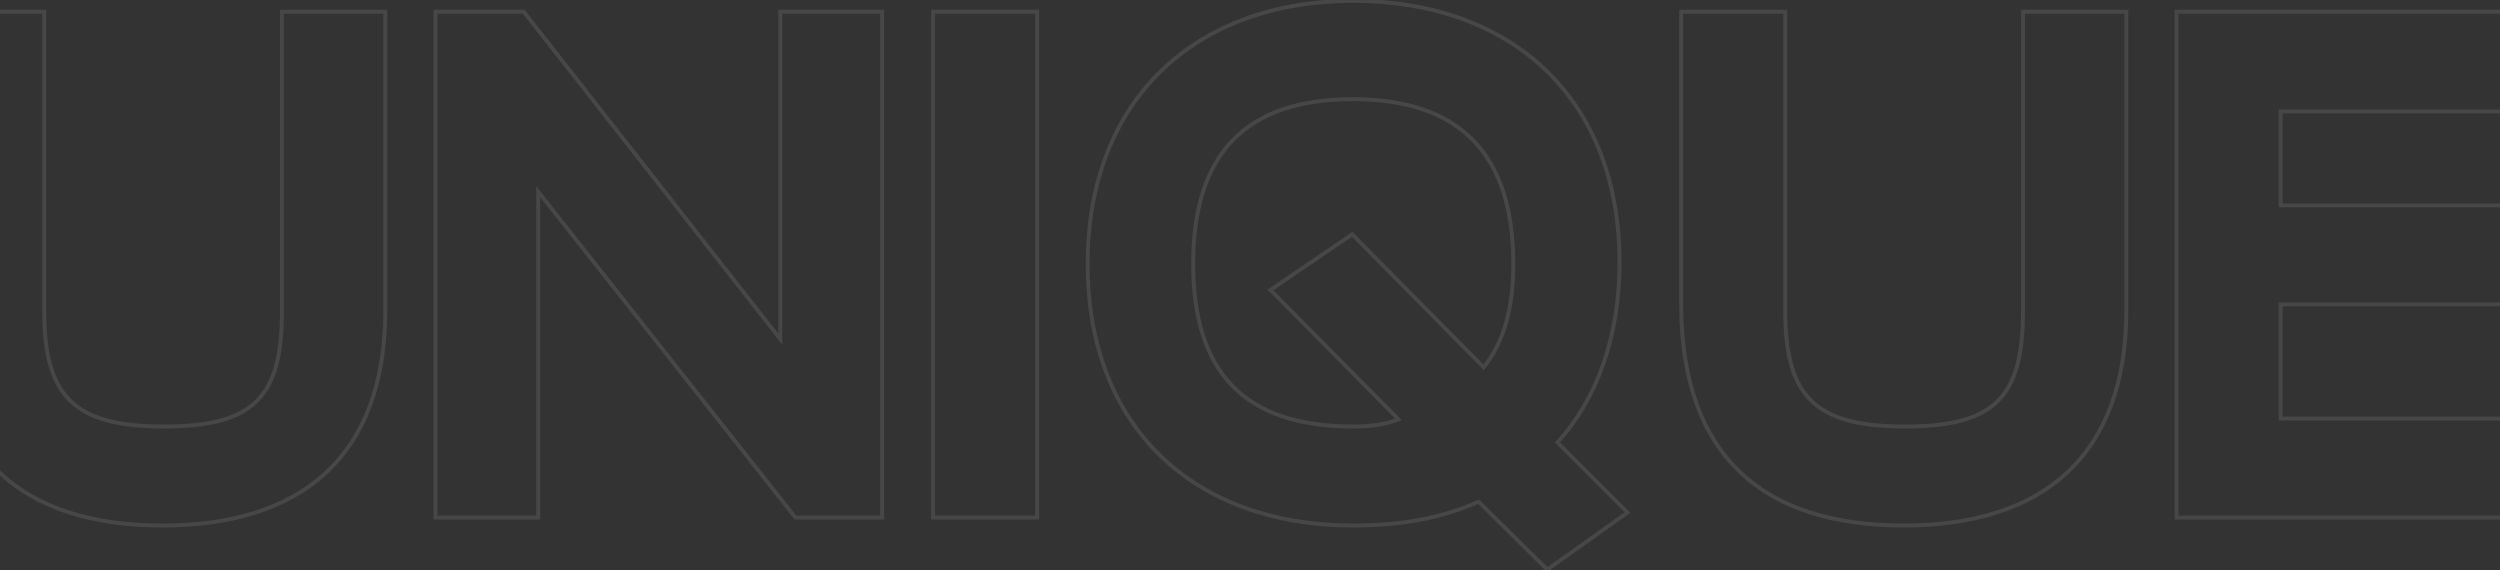 <svg width="1280" height="292" viewBox="0 0 1280 292" fill="none" xmlns="http://www.w3.org/2000/svg">
<rect x="0" y="0" width="1280" height="292" fill="#333333" stroke="none"/>
<g opacity="0.1">
<mask id="path-1-outside-1_0_407" maskUnits="userSpaceOnUse" x="-32" y="-1" width="1343" height="294" fill="black">
<rect fill="white" x="-32" y="-1" width="1343" height="294"/>
<path d="M83.319 269.07C10.429 269.07 -29.531 232.81 -30.641 158.44V6H22.639V159.18C22.639 202.47 37.439 218.38 83.689 218.38C130.309 218.38 144.369 203.21 144.369 159.18V6H197.279V158.81C197.279 234.29 153.619 269.07 83.319 269.07ZM223.012 265V6H268.152L399.502 173.61V6H451.672V265H407.272L275.552 98.13V265H223.012ZM477.748 265V6H531.028V265H477.748ZM757.049 256.86C738.179 265.37 717.089 269.07 692.669 269.07C611.639 269.07 556.879 219.12 556.879 135.13C556.879 50.77 612.379 0.45 692.669 0.45C774.439 0.45 829.199 50.77 829.199 134.39C829.199 172.13 817.729 204.32 797.379 226.52L833.269 262.41L792.199 291.64L757.049 256.86ZM610.899 135.13C610.899 190.63 637.169 218.38 692.669 218.38C701.919 218.38 709.689 217.27 715.979 214.68L650.489 148.45L692.299 119.96L759.639 188.04C769.999 175.09 774.809 158.07 774.809 135.13C774.809 79.63 748.169 50.77 692.669 50.77C637.539 50.77 610.899 78.89 610.899 135.13ZM974.716 269.07C901.826 269.07 861.866 232.81 860.756 158.44V6H914.036V159.18C914.036 202.47 928.836 218.38 975.086 218.38C1021.71 218.38 1035.77 203.21 1035.77 159.18V6H1088.68V158.81C1088.68 234.29 1045.02 269.07 974.716 269.07ZM1114.41 265V6H1309.77V57.06H1167.69V105.16H1303.85V155.85H1167.69V214.31H1309.77V265H1114.41Z"/>
</mask>
<path d="M-30.641 158.44H-31.641V158.447L-31.641 158.455L-30.641 158.44ZM-30.641 6V5H-31.641V6H-30.641ZM22.639 6H23.639V5H22.639V6ZM144.369 6V5H143.369V6H144.369ZM197.279 6H198.279V5H197.279V6ZM83.319 268.07C47.028 268.07 19.103 259.044 0.112 240.92C-18.873 222.802 -29.088 195.44 -29.641 158.425L-31.641 158.455C-31.083 195.81 -20.764 223.763 -1.269 242.367C18.221 260.966 46.72 270.07 83.319 270.07V268.07ZM-29.641 158.44V6H-31.641V158.44H-29.641ZM-30.641 7H22.639V5H-30.641V7ZM21.639 6V159.18H23.639V6H21.639ZM21.639 159.18C21.639 180.887 25.338 196.041 35.117 205.724C44.892 215.404 60.502 219.38 83.689 219.38V217.38C60.626 217.38 45.712 213.401 36.524 204.303C27.34 195.209 23.639 180.763 23.639 159.18H21.639ZM83.689 219.38C107.048 219.38 122.576 215.594 132.217 206C141.861 196.404 145.369 181.242 145.369 159.18H143.369C143.369 181.148 139.847 195.586 130.806 204.582C121.763 213.581 106.951 217.38 83.689 217.38V219.38ZM145.369 159.18V6H143.369V159.18H145.369ZM144.369 7H197.279V5H144.369V7ZM196.279 6V158.81H198.279V6H196.279ZM196.279 158.81C196.279 196.356 185.426 223.62 165.985 241.509C146.529 259.412 118.318 268.07 83.319 268.07V270.07C118.62 270.07 147.39 261.338 167.339 242.981C187.303 224.61 198.279 196.744 198.279 158.81H196.279ZM223.012 265H222.012V266H223.012V265ZM223.012 6V5H222.012V6H223.012ZM268.152 6L268.939 5.383L268.638 5H268.152V6ZM399.502 173.61L398.714 174.227L400.502 176.507V173.61H399.502ZM399.502 6V5H398.502V6H399.502ZM451.672 6H452.672V5H451.672V6ZM451.672 265V266H452.672V265H451.672ZM407.272 265L406.487 265.62L406.787 266H407.272V265ZM275.552 98.13L276.336 97.51L274.552 95.249V98.13H275.552ZM275.552 265V266H276.552V265H275.552ZM224.012 265V6H222.012V265H224.012ZM223.012 7H268.152V5H223.012V7ZM267.364 6.617L398.714 174.227L400.289 172.993L268.939 5.383L267.364 6.617ZM400.502 173.61V6H398.502V173.61H400.502ZM399.502 7H451.672V5H399.502V7ZM450.672 6V265H452.672V6H450.672ZM451.672 264H407.272V266H451.672V264ZM408.056 264.38L276.336 97.51L274.767 98.75L406.487 265.62L408.056 264.38ZM274.552 98.13V265H276.552V98.13H274.552ZM275.552 264H223.012V266H275.552V264ZM477.748 265H476.748V266H477.748V265ZM477.748 6V5H476.748V6H477.748ZM531.028 6H532.028V5H531.028V6ZM531.028 265V266H532.028V265H531.028ZM478.748 265V6H476.748V265H478.748ZM477.748 7H531.028V5H477.748V7ZM530.028 6V265H532.028V6H530.028ZM531.028 264H477.748V266H531.028V264ZM757.049 256.86L757.752 256.149L757.264 255.666L756.638 255.948L757.049 256.86ZM797.379 226.52L796.642 225.844L795.995 226.55L796.672 227.227L797.379 226.52ZM833.269 262.41L833.849 263.225L834.812 262.539L833.976 261.703L833.269 262.41ZM792.199 291.64L791.495 292.351L792.093 292.942L792.779 292.455L792.199 291.64ZM715.979 214.68L716.359 215.605L717.738 215.037L716.69 213.977L715.979 214.68ZM650.489 148.45L649.926 147.624L648.934 148.3L649.778 149.153L650.489 148.45ZM692.299 119.96L693.01 119.257L692.424 118.665L691.736 119.134L692.299 119.96ZM759.639 188.04L758.928 188.743L759.718 189.542L760.42 188.665L759.639 188.04ZM756.638 255.948C737.929 264.386 716.987 268.07 692.669 268.07V270.07C717.19 270.07 738.428 266.354 757.46 257.772L756.638 255.948ZM692.669 268.07C652.359 268.07 618.679 255.649 595.082 232.877C571.49 210.109 557.879 176.901 557.879 135.13H555.879C555.879 177.349 569.647 211.111 593.693 234.316C617.734 257.516 651.948 270.07 692.669 270.07V268.07ZM557.879 135.13C557.879 93.177 571.674 59.782 595.36 36.874C619.052 13.961 652.733 1.45 692.669 1.45V-0.55C652.315 -0.55 618.101 12.099 593.97 35.436C569.834 58.778 555.879 92.723 555.879 135.13H557.879ZM692.669 1.45C733.349 1.45 767.214 13.964 790.904 36.783C814.588 59.597 828.199 92.805 828.199 134.39H830.199C830.199 92.355 816.429 58.593 792.291 35.342C768.158 12.096 733.759 -0.55 692.669 -0.55V1.45ZM828.199 134.39C828.199 171.934 816.789 203.865 796.642 225.844L798.116 227.196C818.668 204.775 830.199 172.326 830.199 134.39H828.199ZM796.672 227.227L832.562 263.117L833.976 261.703L798.086 225.813L796.672 227.227ZM832.689 261.595L791.619 290.825L792.779 292.455L833.849 263.225L832.689 261.595ZM792.902 290.929L757.752 256.149L756.345 257.571L791.495 292.351L792.902 290.929ZM609.899 135.13C609.899 163.021 616.499 184.132 630.255 198.265C644.016 212.403 664.765 219.38 692.669 219.38V217.38C665.073 217.38 644.937 210.482 631.688 196.87C618.434 183.253 611.899 162.739 611.899 135.13H609.899ZM692.669 219.38C701.987 219.38 709.902 218.264 716.359 215.605L715.598 213.755C709.476 216.276 701.851 217.38 692.669 217.38V219.38ZM716.69 213.977L651.2 147.747L649.778 149.153L715.268 215.383L716.69 213.977ZM651.052 149.276L692.862 120.786L691.736 119.134L649.926 147.624L651.052 149.276ZM691.588 120.663L758.928 188.743L760.35 187.337L693.01 119.257L691.588 120.663ZM760.42 188.665C770.969 175.478 775.809 158.207 775.809 135.13H773.809C773.809 157.933 769.028 174.702 758.858 187.415L760.42 188.665ZM775.809 135.13C775.809 107.236 769.115 85.852 755.272 71.445C741.423 57.03 720.583 49.77 692.669 49.77V51.77C720.254 51.77 740.485 58.94 753.83 72.83C767.183 86.728 773.809 107.524 773.809 135.13H775.809ZM692.669 49.77C664.944 49.77 644.195 56.842 630.39 71.166C616.591 85.483 609.899 106.869 609.899 135.13H611.899C611.899 107.151 618.526 86.357 631.83 72.554C645.127 58.758 665.263 51.77 692.669 51.77V49.77ZM860.756 158.44H859.756V158.447L859.756 158.455L860.756 158.44ZM860.756 6V5H859.756V6H860.756ZM914.036 6H915.036V5H914.036V6ZM1035.77 6V5H1034.77V6H1035.77ZM1088.68 6H1089.68V5H1088.68V6ZM974.716 268.07C938.425 268.07 910.499 259.044 891.509 240.92C872.523 222.802 862.308 195.44 861.756 158.425L859.756 158.455C860.313 195.81 870.633 223.763 890.128 242.367C909.617 260.966 938.117 270.07 974.716 270.07V268.07ZM861.756 158.44V6H859.756V158.44H861.756ZM860.756 7H914.036V5H860.756V7ZM913.036 6V159.18H915.036V6H913.036ZM913.036 159.18C913.036 180.887 916.735 196.041 926.513 205.724C936.288 215.404 951.899 219.38 975.086 219.38V217.38C952.022 217.38 937.108 213.401 927.921 204.303C918.737 195.209 915.036 180.763 915.036 159.18H913.036ZM975.086 219.38C998.444 219.38 1013.97 215.594 1023.61 206C1033.26 196.404 1036.77 181.242 1036.77 159.18H1034.77C1034.77 181.148 1031.24 195.586 1022.2 204.582C1013.16 213.581 998.347 217.38 975.086 217.38V219.38ZM1036.77 159.18V6H1034.77V159.18H1036.77ZM1035.77 7H1088.68V5H1035.77V7ZM1087.68 6V158.81H1089.68V6H1087.68ZM1087.68 158.81C1087.68 196.356 1076.82 223.62 1057.38 241.509C1037.93 259.412 1009.71 268.07 974.716 268.07V270.07C1010.02 270.07 1038.79 261.338 1058.74 242.981C1078.7 224.61 1089.68 196.744 1089.68 158.81H1087.68ZM1114.41 265H1113.41V266H1114.41V265ZM1114.41 6V5H1113.41V6H1114.41ZM1309.77 6H1310.77V5H1309.77V6ZM1309.77 57.06V58.06H1310.77V57.06H1309.77ZM1167.69 57.06V56.06H1166.69V57.06H1167.69ZM1167.69 105.16H1166.69V106.16H1167.69V105.16ZM1303.85 105.16H1304.85V104.16H1303.85V105.16ZM1303.85 155.85V156.85H1304.85V155.85H1303.85ZM1167.69 155.85V154.85H1166.69V155.85H1167.69ZM1167.69 214.31H1166.69V215.31H1167.69V214.31ZM1309.77 214.31H1310.77V213.31H1309.77V214.31ZM1309.77 265V266H1310.77V265H1309.77ZM1115.41 265V6H1113.41V265H1115.41ZM1114.41 7H1309.77V5H1114.41V7ZM1308.77 6V57.06H1310.77V6H1308.77ZM1309.77 56.06H1167.69V58.06H1309.77V56.06ZM1166.69 57.06V105.16H1168.69V57.06H1166.69ZM1167.69 106.16H1303.85V104.16H1167.69V106.16ZM1302.85 105.16V155.85H1304.85V105.16H1302.85ZM1303.85 154.85H1167.69V156.85H1303.85V154.85ZM1166.69 155.85V214.31H1168.69V155.85H1166.69ZM1167.69 215.31H1309.77V213.31H1167.69V215.31ZM1308.77 214.31V265H1310.77V214.31H1308.77ZM1309.77 264H1114.41V266H1309.77V264Z" fill="white" mask="url(#path-1-outside-1_0_407)"/>
</g>
</svg>
